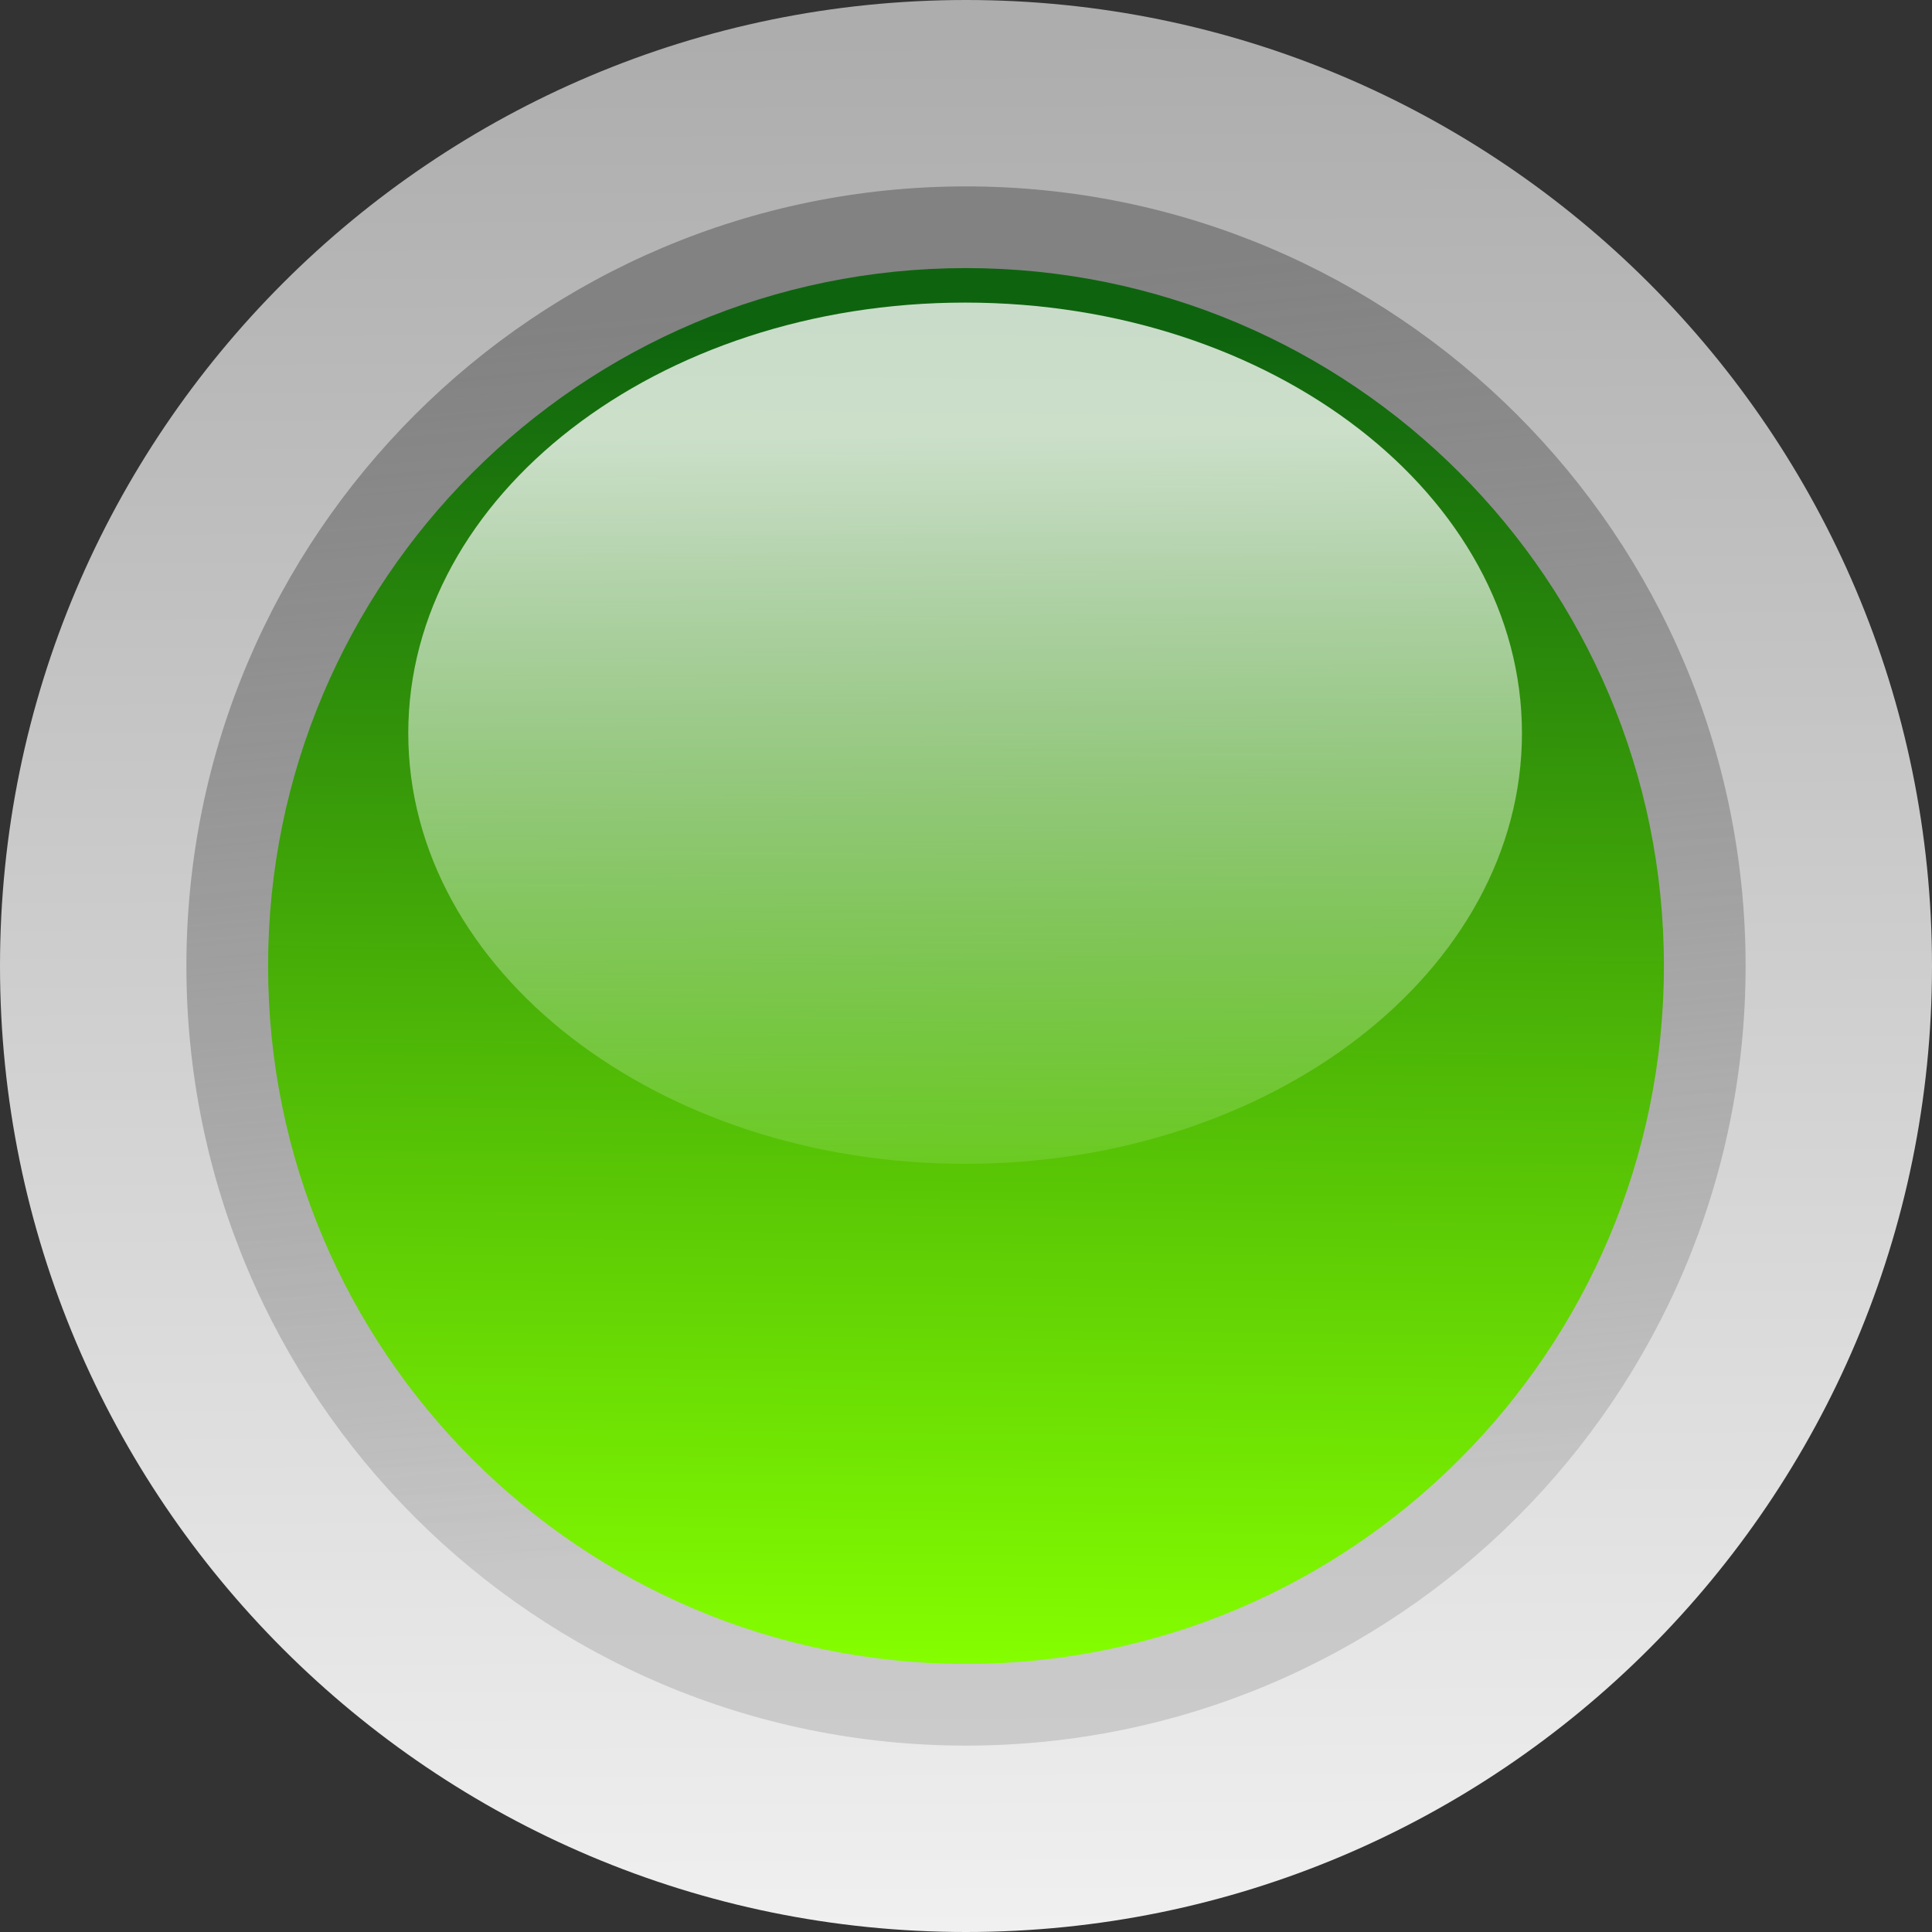 <?xml version="1.0" encoding="UTF-8" standalone="no"?>
<!-- Created with Inkscape (http://www.inkscape.org/) -->
<svg
   xmlns:dc="http://purl.org/dc/elements/1.1/"
   xmlns:cc="http://web.resource.org/cc/"
   xmlns:rdf="http://www.w3.org/1999/02/22-rdf-syntax-ns#"
   xmlns:svg="http://www.w3.org/2000/svg"
   xmlns="http://www.w3.org/2000/svg"
   xmlns:xlink="http://www.w3.org/1999/xlink"
   xmlns:sodipodi="http://sodipodi.sourceforge.net/DTD/sodipodi-0.dtd"
   xmlns:inkscape="http://www.inkscape.org/namespaces/inkscape"
   height="50px"
   id="svg9493"
   inkscape:export-filename="/datas/Projs/Cliparts Stocker/led/led_circle_green.png"
   inkscape:export-xdpi="90.000000"
   inkscape:export-ydpi="90.000000"
   inkscape:version="0.45.1"
   sodipodi:docbase="/home/pedro/Programacion/workspace/vmpk/data"
   sodipodi:docname="led_circle_green.svg"
   sodipodi:version="0.32"
   width="50px"
   inkscape:output_extension="org.inkscape.output.svg.inkscape">
  <rect width="100%" height="100%" fill="#333333" stroke="none"/>
  <defs
     id="defs9495">
    <linearGradient
       id="linearGradient6688">
      <stop
         id="stop6690"
         offset="0"
         style="stop-color:#0e640e;stop-opacity:1;" />
      <stop
         id="stop6692"
         offset="1"
         style="stop-color:#85ff00;stop-opacity:1;" />
    </linearGradient>
    <linearGradient
       id="linearGradient6506">
      <stop
         id="stop6508"
         offset="0"
         style="stop-color:#ffffff;stop-opacity:0;" />
      <stop
         id="stop6510"
         offset="1"
         style="stop-color:#ffffff;stop-opacity:0.776;" />
    </linearGradient>
    <linearGradient
       gradientUnits="userSpaceOnUse"
       id="linearGradient7498"
       inkscape:collect="always"
       x1="23.403"
       x2="23.39"
       xlink:href="#linearGradient6506"
       y1="44.067"
       y2="42.884" />
    <linearGradient
       id="linearGradient7464">
      <stop
         id="stop7466"
         offset="0"
         style="stop-color:#00039a;stop-opacity:1;" />
      <stop
         id="stop7468"
         offset="1"
         style="stop-color:#afa5ff;stop-opacity:1;" />
    </linearGradient>
    <linearGradient
       gradientUnits="userSpaceOnUse"
       id="linearGradient7496"
       inkscape:collect="always"
       x1="23.214"
       x2="23.201"
       xlink:href="#linearGradient7464"
       y1="42.755"
       y2="43.893" />
    <linearGradient
       id="linearGradient5756">
      <stop
         id="stop5758"
         offset="0"
         style="stop-color:#828282;stop-opacity:1;" />
      <stop
         id="stop5760"
         offset="1"
         style="stop-color:#929292;stop-opacity:0.353;" />
    </linearGradient>
    <linearGradient
       gradientUnits="userSpaceOnUse"
       id="linearGradient9321"
       inkscape:collect="always"
       x1="22.935"
       x2="23.662"
       xlink:href="#linearGradient5756"
       y1="42.7"
       y2="43.893" />
    <linearGradient
       id="linearGradient5742">
      <stop
         id="stop5744"
         offset="0"
         style="stop-color:#adadad;stop-opacity:1;" />
      <stop
         id="stop5746"
         offset="1"
         style="stop-color:#f0f0f0;stop-opacity:1;" />
    </linearGradient>
    <linearGradient
       gradientUnits="userSpaceOnUse"
       id="linearGradient7492"
       inkscape:collect="always"
       x1="23.193"
       x2="23.2"
       xlink:href="#linearGradient5742"
       y1="42.429"
       y2="44" />
    <linearGradient
       gradientUnits="userSpaceOnUse"
       id="linearGradient9527"
       inkscape:collect="always"
       x1="23.193"
       x2="23.2"
       xlink:href="#linearGradient5742"
       y1="42.429"
       y2="44" />
    <linearGradient
       gradientUnits="userSpaceOnUse"
       id="linearGradient9529"
       inkscape:collect="always"
       x1="22.935"
       x2="23.662"
       xlink:href="#linearGradient5756"
       y1="42.7"
       y2="43.893" />
    <linearGradient
       gradientUnits="userSpaceOnUse"
       id="linearGradient9531"
       inkscape:collect="always"
       x1="23.214"
       x2="23.201"
       xlink:href="#linearGradient7464"
       y1="42.755"
       y2="43.893" />
    <linearGradient
       gradientUnits="userSpaceOnUse"
       id="linearGradient9533"
       inkscape:collect="always"
       x1="23.403"
       x2="23.39"
       xlink:href="#linearGradient6506"
       y1="44.067"
       y2="42.884" />
    <linearGradient
       inkscape:collect="always"
       xlink:href="#linearGradient6506"
       id="linearGradient2191"
       gradientUnits="userSpaceOnUse"
       x1="23.403"
       y1="44.067"
       x2="23.39"
       y2="42.884"
       gradientTransform="matrix(24.162,0,0,18.686,-538.246,-790.039)" />
    <linearGradient
       inkscape:collect="always"
       xlink:href="#linearGradient6688"
       id="linearGradient2194"
       gradientUnits="userSpaceOnUse"
       x1="23.214"
       y1="42.755"
       x2="23.201"
       y2="43.893"
       gradientTransform="matrix(30.284,0,0,30.284,-680.906,-1286.161)" />
    <linearGradient
       inkscape:collect="always"
       xlink:href="#linearGradient5756"
       id="linearGradient2197"
       gradientUnits="userSpaceOnUse"
       x1="23.35"
       y1="42.768"
       x2="23.441"
       y2="43.711"
       gradientTransform="matrix(33.827,0,0,33.827,-763.512,-1439.594)" />
    <linearGradient
       inkscape:collect="always"
       xlink:href="#linearGradient5742"
       id="linearGradient2200"
       gradientUnits="userSpaceOnUse"
       x1="23.193"
       y1="42.429"
       x2="23.2"
       y2="44"
       gradientTransform="matrix(31.25,0,0,31.25,-700,-1325)" />
  </defs>
  <sodipodi:namedview
     bordercolor="#666666"
     borderopacity="1.0"
     id="base"
     inkscape:current-layer="layer1"
     inkscape:cx="25"
     inkscape:cy="25"
     inkscape:document-units="px"
     inkscape:pageopacity="0.0"
     inkscape:pageshadow="2"
     inkscape:window-height="968"
     inkscape:window-width="1280"
     inkscape:window-x="0"
     inkscape:window-y="0"
     inkscape:zoom="10.48"
     pagecolor="#ffffff" />
  <g
     id="layer1"
     inkscape:groupmode="layer"
     inkscape:label="Calque 1">
    <path
       style="fill:url(#linearGradient2200);fill-opacity:1;stroke:none;stroke-width:0.8;stroke-linecap:round;stroke-linejoin:round;stroke-miterlimit:4;stroke-opacity:1;overflow:visible"
       id="path7424"
       d="M 50,25 C 50,38.8 38.8,50 25,50 C 11.2,50 -8.75e-06,38.8 -8.75e-06,25 C -8.75e-06,11.2 11.2,3.125e-05 25,3.125e-05 C 38.8,3.125e-05 50,11.2 50,25 z " />
    <path
       style="fill:url(#linearGradient2197);fill-opacity:1;stroke:none;stroke-width:0.8;stroke-linecap:round;stroke-linejoin:round;stroke-miterlimit:4;stroke-opacity:1;overflow:visible"
       id="path7426"
       d="M 45.176,25 C 45.176,36.137 36.137,45.176 25,45.176 C 13.863,45.176 4.824,36.137 4.824,25 C 4.824,13.863 13.863,4.824 25,4.824 C 36.137,4.824 45.176,13.863 45.176,25 z " />
    <path
       style="fill:url(#linearGradient2194);fill-opacity:1;stroke:none;stroke-width:0.8;stroke-linecap:round;stroke-linejoin:round;stroke-miterlimit:4;stroke-opacity:1;overflow:visible"
       id="path7428"
       d="M 43.062,25 C 43.062,34.97 34.97,43.062 25,43.062 C 15.03,43.062 6.938,34.97 6.938,25 C 6.938,15.03 15.03,6.938 25,6.938 C 34.97,6.938 43.062,15.03 43.062,25 z " />
    <path
       style="fill:url(#linearGradient2191);fill-opacity:1;stroke:none;stroke-width:0.8;stroke-linecap:round;stroke-linejoin:round;stroke-miterlimit:4;stroke-opacity:1;overflow:visible"
       id="path7430"
       d="M 39.388,18.975 C 39.388,25.127 32.932,30.12 24.977,30.12 C 17.022,30.12 10.566,25.127 10.566,18.975 C 10.566,12.823 17.022,7.831 24.977,7.831 C 32.932,7.831 39.388,12.823 39.388,18.975 z " />
  </g>
</svg>
